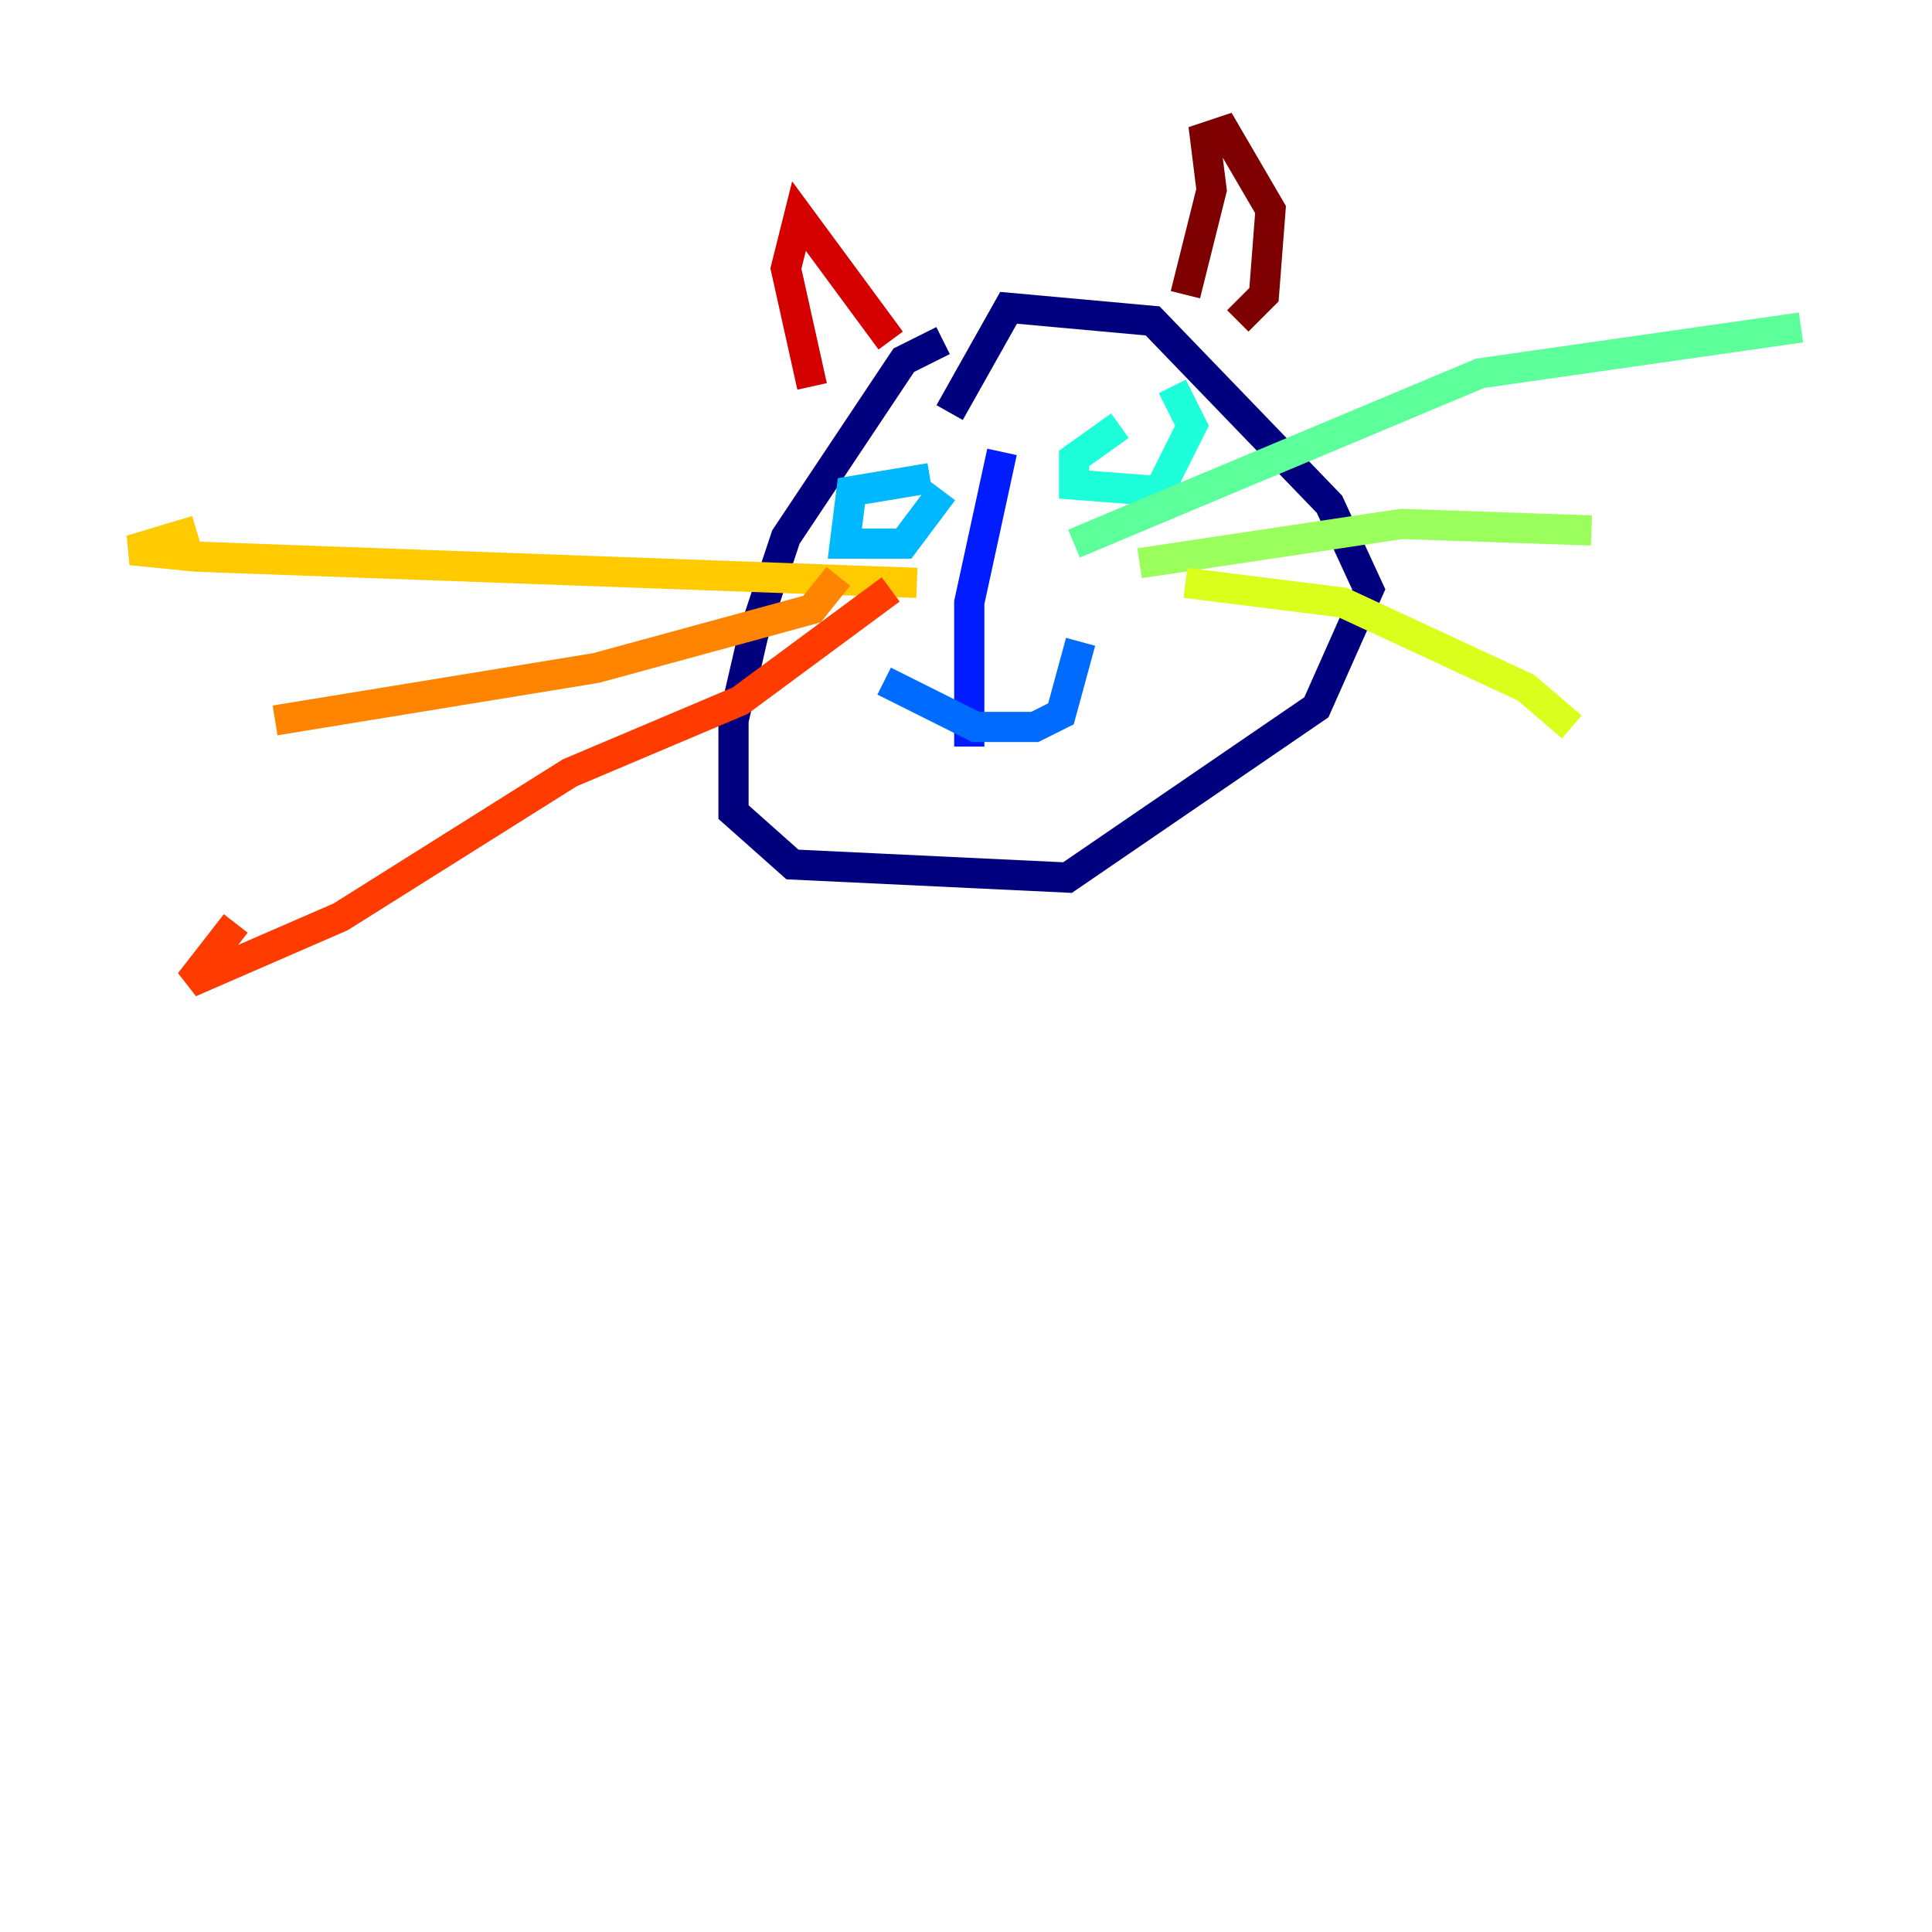 <?xml version="1.0" encoding="utf-8" ?>
<svg baseProfile="tiny" height="128" version="1.2" viewBox="0,0,128,128" width="128" xmlns="http://www.w3.org/2000/svg" xmlns:ev="http://www.w3.org/2001/xml-events" xmlns:xlink="http://www.w3.org/1999/xlink"><defs /><polyline fill="none" points="62.481,22.563 59.878,23.864 52.068,35.58 49.898,42.088 48.597,47.729 48.597,53.803 52.502,57.275 70.725,58.142 87.214,46.861 90.685,39.051 88.081,33.41 76.366,21.261 66.82,20.393 62.915,27.336" stroke="#00007f" stroke-width="2" /><polyline fill="none" points="66.386,29.939 66.386,29.939" stroke="#0000d5" stroke-width="2" /><polyline fill="none" points="66.386,29.939 64.217,39.919 64.217,49.464" stroke="#001cff" stroke-width="2" /><polyline fill="none" points="58.576,45.125 64.651,48.163 68.556,48.163 70.291,47.295 71.593,42.522" stroke="#006cff" stroke-width="2" /><polyline fill="none" points="61.614,31.675 56.407,32.542 55.973,36.014 59.878,36.014 62.481,32.542" stroke="#00b8ff" stroke-width="2" /><polyline fill="none" points="74.197,28.203 71.159,30.373 71.159,32.108 76.8,32.542 78.969,28.203 77.668,25.6" stroke="#1cffda" stroke-width="2" /><polyline fill="none" points="71.159,36.014 98.061,24.732 119.322,21.695" stroke="#5cff9a" stroke-width="2" /><polyline fill="none" points="75.498,37.315 92.854,34.712 105.437,35.146" stroke="#9aff5c" stroke-width="2" /><polyline fill="none" points="78.536,38.617 88.949,39.919 101.098,45.559 104.136,48.163" stroke="#daff1c" stroke-width="2" /><polyline fill="none" points="60.746,38.617 13.017,36.881 8.678,36.447 13.017,35.146" stroke="#ffcb00" stroke-width="2" /><polyline fill="none" points="55.539,38.183 53.803,40.352 39.485,44.258 18.224,47.729" stroke="#ff8500" stroke-width="2" /><polyline fill="none" points="59.01,39.051 49.031,46.427 37.749,51.2 22.563,60.746 12.583,65.085 15.62,61.18" stroke="#ff3b00" stroke-width="2" /><polyline fill="none" points="53.803,25.6 52.068,17.79 52.936,14.319 59.01,22.563" stroke="#d50000" stroke-width="2" /><polyline fill="none" points="78.536,19.525 80.271,12.583 79.837,9.112 81.139,8.678 84.176,13.885 83.742,19.525 82.007,21.261" stroke="#7f0000" stroke-width="2" /></svg>